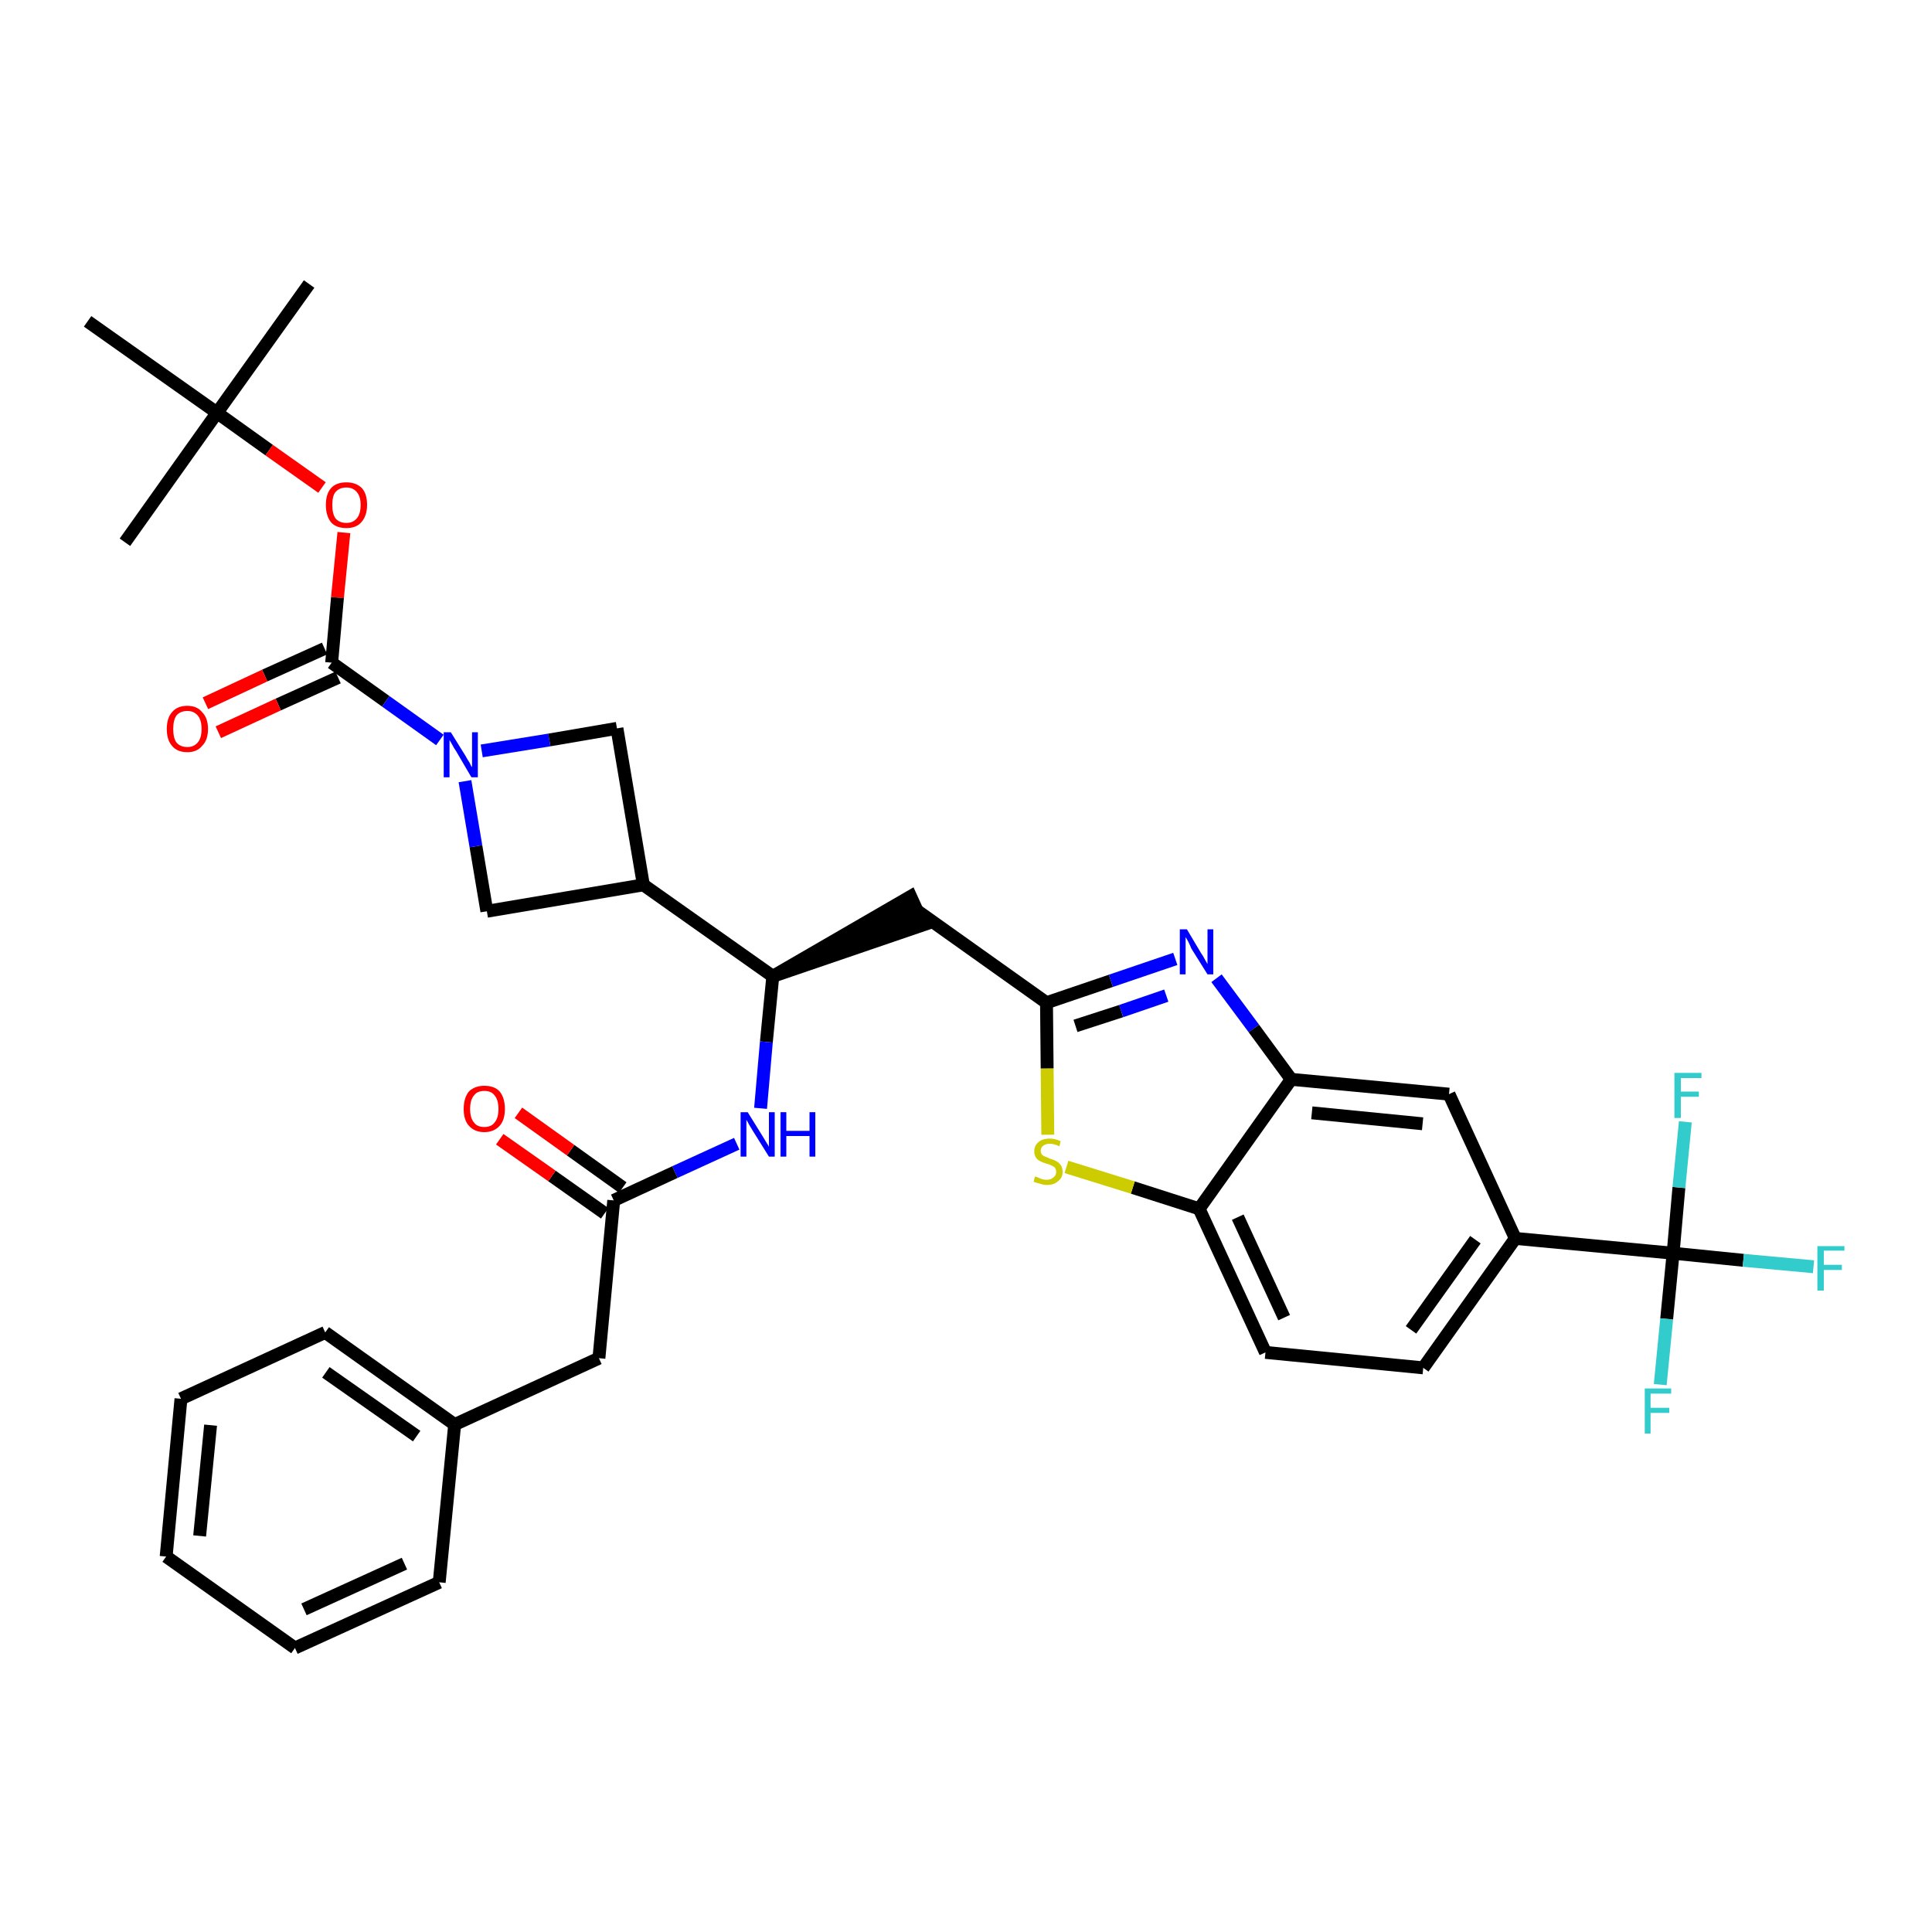 <?xml version='1.0' encoding='iso-8859-1'?>
<svg version='1.1' baseProfile='full'
              xmlns='http://www.w3.org/2000/svg'
                      xmlns:rdkit='http://www.rdkit.org/xml'
                      xmlns:xlink='http://www.w3.org/1999/xlink'
                  xml:space='preserve'
width='300px' height='300px' viewBox='0 0 300 300'>
<!-- END OF HEADER -->
<path class='bond-0 atom-0 atom-1' d='M 48.0,44.1 L 33.7,64.1' style='fill:none;fill-rule:evenodd;stroke:#000000;stroke-width:2.0px;stroke-linecap:butt;stroke-linejoin:miter;stroke-opacity:1' />
<path class='bond-1 atom-1 atom-2' d='M 33.7,64.1 L 19.4,84.2' style='fill:none;fill-rule:evenodd;stroke:#000000;stroke-width:2.0px;stroke-linecap:butt;stroke-linejoin:miter;stroke-opacity:1' />
<path class='bond-2 atom-1 atom-3' d='M 33.7,64.1 L 13.6,49.9' style='fill:none;fill-rule:evenodd;stroke:#000000;stroke-width:2.0px;stroke-linecap:butt;stroke-linejoin:miter;stroke-opacity:1' />
<path class='bond-3 atom-1 atom-4' d='M 33.7,64.1 L 41.8,69.9' style='fill:none;fill-rule:evenodd;stroke:#000000;stroke-width:2.0px;stroke-linecap:butt;stroke-linejoin:miter;stroke-opacity:1' />
<path class='bond-3 atom-1 atom-4' d='M 41.8,69.9 L 50.0,75.7' style='fill:none;fill-rule:evenodd;stroke:#FF0000;stroke-width:2.0px;stroke-linecap:butt;stroke-linejoin:miter;stroke-opacity:1' />
<path class='bond-4 atom-4 atom-5' d='M 53.4,82.7 L 52.4,92.8' style='fill:none;fill-rule:evenodd;stroke:#FF0000;stroke-width:2.0px;stroke-linecap:butt;stroke-linejoin:miter;stroke-opacity:1' />
<path class='bond-4 atom-4 atom-5' d='M 52.4,92.8 L 51.5,102.9' style='fill:none;fill-rule:evenodd;stroke:#000000;stroke-width:2.0px;stroke-linecap:butt;stroke-linejoin:miter;stroke-opacity:1' />
<path class='bond-5 atom-5 atom-6' d='M 50.4,100.7 L 41.1,104.9' style='fill:none;fill-rule:evenodd;stroke:#000000;stroke-width:2.0px;stroke-linecap:butt;stroke-linejoin:miter;stroke-opacity:1' />
<path class='bond-5 atom-5 atom-6' d='M 41.1,104.9 L 31.9,109.2' style='fill:none;fill-rule:evenodd;stroke:#FF0000;stroke-width:2.0px;stroke-linecap:butt;stroke-linejoin:miter;stroke-opacity:1' />
<path class='bond-5 atom-5 atom-6' d='M 52.5,105.2 L 43.2,109.4' style='fill:none;fill-rule:evenodd;stroke:#000000;stroke-width:2.0px;stroke-linecap:butt;stroke-linejoin:miter;stroke-opacity:1' />
<path class='bond-5 atom-5 atom-6' d='M 43.2,109.4 L 33.9,113.7' style='fill:none;fill-rule:evenodd;stroke:#FF0000;stroke-width:2.0px;stroke-linecap:butt;stroke-linejoin:miter;stroke-opacity:1' />
<path class='bond-6 atom-5 atom-7' d='M 51.5,102.9 L 59.9,108.9' style='fill:none;fill-rule:evenodd;stroke:#000000;stroke-width:2.0px;stroke-linecap:butt;stroke-linejoin:miter;stroke-opacity:1' />
<path class='bond-6 atom-5 atom-7' d='M 59.9,108.9 L 68.3,114.9' style='fill:none;fill-rule:evenodd;stroke:#0000FF;stroke-width:2.0px;stroke-linecap:butt;stroke-linejoin:miter;stroke-opacity:1' />
<path class='bond-7 atom-7 atom-8' d='M 74.8,116.6 L 85.3,114.9' style='fill:none;fill-rule:evenodd;stroke:#0000FF;stroke-width:2.0px;stroke-linecap:butt;stroke-linejoin:miter;stroke-opacity:1' />
<path class='bond-7 atom-7 atom-8' d='M 85.3,114.9 L 95.8,113.1' style='fill:none;fill-rule:evenodd;stroke:#000000;stroke-width:2.0px;stroke-linecap:butt;stroke-linejoin:miter;stroke-opacity:1' />
<path class='bond-35 atom-35 atom-7' d='M 75.6,141.5 L 73.9,131.4' style='fill:none;fill-rule:evenodd;stroke:#000000;stroke-width:2.0px;stroke-linecap:butt;stroke-linejoin:miter;stroke-opacity:1' />
<path class='bond-35 atom-35 atom-7' d='M 73.9,131.4 L 72.2,121.3' style='fill:none;fill-rule:evenodd;stroke:#0000FF;stroke-width:2.0px;stroke-linecap:butt;stroke-linejoin:miter;stroke-opacity:1' />
<path class='bond-8 atom-8 atom-9' d='M 95.8,113.1 L 99.9,137.4' style='fill:none;fill-rule:evenodd;stroke:#000000;stroke-width:2.0px;stroke-linecap:butt;stroke-linejoin:miter;stroke-opacity:1' />
<path class='bond-9 atom-9 atom-10' d='M 99.9,137.4 L 120.0,151.6' style='fill:none;fill-rule:evenodd;stroke:#000000;stroke-width:2.0px;stroke-linecap:butt;stroke-linejoin:miter;stroke-opacity:1' />
<path class='bond-34 atom-9 atom-35' d='M 99.9,137.4 L 75.6,141.5' style='fill:none;fill-rule:evenodd;stroke:#000000;stroke-width:2.0px;stroke-linecap:butt;stroke-linejoin:miter;stroke-opacity:1' />
<path class='bond-10 atom-10 atom-11' d='M 120.0,151.6 L 143.4,143.6 L 141.4,139.2 Z' style='fill:#000000;fill-rule:evenodd;fill-opacity:1;stroke:#000000;stroke-width:2.0px;stroke-linecap:butt;stroke-linejoin:miter;stroke-opacity:1;' />
<path class='bond-24 atom-10 atom-25' d='M 120.0,151.6 L 119.0,161.8' style='fill:none;fill-rule:evenodd;stroke:#000000;stroke-width:2.0px;stroke-linecap:butt;stroke-linejoin:miter;stroke-opacity:1' />
<path class='bond-24 atom-10 atom-25' d='M 119.0,161.8 L 118.1,172.1' style='fill:none;fill-rule:evenodd;stroke:#0000FF;stroke-width:2.0px;stroke-linecap:butt;stroke-linejoin:miter;stroke-opacity:1' />
<path class='bond-11 atom-11 atom-12' d='M 142.4,141.4 L 162.5,155.7' style='fill:none;fill-rule:evenodd;stroke:#000000;stroke-width:2.0px;stroke-linecap:butt;stroke-linejoin:miter;stroke-opacity:1' />
<path class='bond-12 atom-12 atom-13' d='M 162.5,155.7 L 172.5,152.3' style='fill:none;fill-rule:evenodd;stroke:#000000;stroke-width:2.0px;stroke-linecap:butt;stroke-linejoin:miter;stroke-opacity:1' />
<path class='bond-12 atom-12 atom-13' d='M 172.5,152.3 L 182.5,148.9' style='fill:none;fill-rule:evenodd;stroke:#0000FF;stroke-width:2.0px;stroke-linecap:butt;stroke-linejoin:miter;stroke-opacity:1' />
<path class='bond-12 atom-12 atom-13' d='M 167.0,159.3 L 174.1,157.0' style='fill:none;fill-rule:evenodd;stroke:#000000;stroke-width:2.0px;stroke-linecap:butt;stroke-linejoin:miter;stroke-opacity:1' />
<path class='bond-12 atom-12 atom-13' d='M 174.1,157.0 L 181.1,154.6' style='fill:none;fill-rule:evenodd;stroke:#0000FF;stroke-width:2.0px;stroke-linecap:butt;stroke-linejoin:miter;stroke-opacity:1' />
<path class='bond-36 atom-24 atom-12' d='M 162.7,176.2 L 162.6,165.9' style='fill:none;fill-rule:evenodd;stroke:#CCCC00;stroke-width:2.0px;stroke-linecap:butt;stroke-linejoin:miter;stroke-opacity:1' />
<path class='bond-36 atom-24 atom-12' d='M 162.6,165.9 L 162.5,155.7' style='fill:none;fill-rule:evenodd;stroke:#000000;stroke-width:2.0px;stroke-linecap:butt;stroke-linejoin:miter;stroke-opacity:1' />
<path class='bond-13 atom-13 atom-14' d='M 188.9,151.9 L 194.7,159.7' style='fill:none;fill-rule:evenodd;stroke:#0000FF;stroke-width:2.0px;stroke-linecap:butt;stroke-linejoin:miter;stroke-opacity:1' />
<path class='bond-13 atom-13 atom-14' d='M 194.7,159.7 L 200.5,167.6' style='fill:none;fill-rule:evenodd;stroke:#000000;stroke-width:2.0px;stroke-linecap:butt;stroke-linejoin:miter;stroke-opacity:1' />
<path class='bond-14 atom-14 atom-15' d='M 200.5,167.6 L 225.0,169.9' style='fill:none;fill-rule:evenodd;stroke:#000000;stroke-width:2.0px;stroke-linecap:butt;stroke-linejoin:miter;stroke-opacity:1' />
<path class='bond-14 atom-14 atom-15' d='M 203.7,172.8 L 220.9,174.5' style='fill:none;fill-rule:evenodd;stroke:#000000;stroke-width:2.0px;stroke-linecap:butt;stroke-linejoin:miter;stroke-opacity:1' />
<path class='bond-38 atom-23 atom-14' d='M 186.2,187.7 L 200.5,167.6' style='fill:none;fill-rule:evenodd;stroke:#000000;stroke-width:2.0px;stroke-linecap:butt;stroke-linejoin:miter;stroke-opacity:1' />
<path class='bond-15 atom-15 atom-16' d='M 225.0,169.9 L 235.3,192.3' style='fill:none;fill-rule:evenodd;stroke:#000000;stroke-width:2.0px;stroke-linecap:butt;stroke-linejoin:miter;stroke-opacity:1' />
<path class='bond-16 atom-16 atom-17' d='M 235.3,192.3 L 259.8,194.6' style='fill:none;fill-rule:evenodd;stroke:#000000;stroke-width:2.0px;stroke-linecap:butt;stroke-linejoin:miter;stroke-opacity:1' />
<path class='bond-20 atom-16 atom-21' d='M 235.3,192.3 L 221.0,212.4' style='fill:none;fill-rule:evenodd;stroke:#000000;stroke-width:2.0px;stroke-linecap:butt;stroke-linejoin:miter;stroke-opacity:1' />
<path class='bond-20 atom-16 atom-21' d='M 229.1,192.5 L 219.1,206.5' style='fill:none;fill-rule:evenodd;stroke:#000000;stroke-width:2.0px;stroke-linecap:butt;stroke-linejoin:miter;stroke-opacity:1' />
<path class='bond-17 atom-17 atom-18' d='M 259.8,194.6 L 270.7,195.7' style='fill:none;fill-rule:evenodd;stroke:#000000;stroke-width:2.0px;stroke-linecap:butt;stroke-linejoin:miter;stroke-opacity:1' />
<path class='bond-17 atom-17 atom-18' d='M 270.7,195.7 L 281.6,196.7' style='fill:none;fill-rule:evenodd;stroke:#33CCCC;stroke-width:2.0px;stroke-linecap:butt;stroke-linejoin:miter;stroke-opacity:1' />
<path class='bond-18 atom-17 atom-19' d='M 259.8,194.6 L 258.8,204.8' style='fill:none;fill-rule:evenodd;stroke:#000000;stroke-width:2.0px;stroke-linecap:butt;stroke-linejoin:miter;stroke-opacity:1' />
<path class='bond-18 atom-17 atom-19' d='M 258.8,204.8 L 257.8,215.0' style='fill:none;fill-rule:evenodd;stroke:#33CCCC;stroke-width:2.0px;stroke-linecap:butt;stroke-linejoin:miter;stroke-opacity:1' />
<path class='bond-19 atom-17 atom-20' d='M 259.8,194.6 L 260.7,184.4' style='fill:none;fill-rule:evenodd;stroke:#000000;stroke-width:2.0px;stroke-linecap:butt;stroke-linejoin:miter;stroke-opacity:1' />
<path class='bond-19 atom-17 atom-20' d='M 260.7,184.4 L 261.7,174.2' style='fill:none;fill-rule:evenodd;stroke:#33CCCC;stroke-width:2.0px;stroke-linecap:butt;stroke-linejoin:miter;stroke-opacity:1' />
<path class='bond-21 atom-21 atom-22' d='M 221.0,212.4 L 196.5,210.0' style='fill:none;fill-rule:evenodd;stroke:#000000;stroke-width:2.0px;stroke-linecap:butt;stroke-linejoin:miter;stroke-opacity:1' />
<path class='bond-22 atom-22 atom-23' d='M 196.5,210.0 L 186.2,187.7' style='fill:none;fill-rule:evenodd;stroke:#000000;stroke-width:2.0px;stroke-linecap:butt;stroke-linejoin:miter;stroke-opacity:1' />
<path class='bond-22 atom-22 atom-23' d='M 199.4,204.6 L 192.2,189.0' style='fill:none;fill-rule:evenodd;stroke:#000000;stroke-width:2.0px;stroke-linecap:butt;stroke-linejoin:miter;stroke-opacity:1' />
<path class='bond-23 atom-23 atom-24' d='M 186.2,187.7 L 175.9,184.4' style='fill:none;fill-rule:evenodd;stroke:#000000;stroke-width:2.0px;stroke-linecap:butt;stroke-linejoin:miter;stroke-opacity:1' />
<path class='bond-23 atom-23 atom-24' d='M 175.9,184.4 L 165.6,181.2' style='fill:none;fill-rule:evenodd;stroke:#CCCC00;stroke-width:2.0px;stroke-linecap:butt;stroke-linejoin:miter;stroke-opacity:1' />
<path class='bond-25 atom-25 atom-26' d='M 114.4,177.6 L 104.8,182.0' style='fill:none;fill-rule:evenodd;stroke:#0000FF;stroke-width:2.0px;stroke-linecap:butt;stroke-linejoin:miter;stroke-opacity:1' />
<path class='bond-25 atom-25 atom-26' d='M 104.8,182.0 L 95.3,186.4' style='fill:none;fill-rule:evenodd;stroke:#000000;stroke-width:2.0px;stroke-linecap:butt;stroke-linejoin:miter;stroke-opacity:1' />
<path class='bond-26 atom-26 atom-27' d='M 96.7,184.4 L 88.6,178.6' style='fill:none;fill-rule:evenodd;stroke:#000000;stroke-width:2.0px;stroke-linecap:butt;stroke-linejoin:miter;stroke-opacity:1' />
<path class='bond-26 atom-26 atom-27' d='M 88.6,178.6 L 80.5,172.8' style='fill:none;fill-rule:evenodd;stroke:#FF0000;stroke-width:2.0px;stroke-linecap:butt;stroke-linejoin:miter;stroke-opacity:1' />
<path class='bond-26 atom-26 atom-27' d='M 93.9,188.4 L 85.7,182.6' style='fill:none;fill-rule:evenodd;stroke:#000000;stroke-width:2.0px;stroke-linecap:butt;stroke-linejoin:miter;stroke-opacity:1' />
<path class='bond-26 atom-26 atom-27' d='M 85.7,182.6 L 77.6,176.9' style='fill:none;fill-rule:evenodd;stroke:#FF0000;stroke-width:2.0px;stroke-linecap:butt;stroke-linejoin:miter;stroke-opacity:1' />
<path class='bond-27 atom-26 atom-28' d='M 95.3,186.4 L 93.0,210.9' style='fill:none;fill-rule:evenodd;stroke:#000000;stroke-width:2.0px;stroke-linecap:butt;stroke-linejoin:miter;stroke-opacity:1' />
<path class='bond-28 atom-28 atom-29' d='M 93.0,210.9 L 70.6,221.2' style='fill:none;fill-rule:evenodd;stroke:#000000;stroke-width:2.0px;stroke-linecap:butt;stroke-linejoin:miter;stroke-opacity:1' />
<path class='bond-29 atom-29 atom-30' d='M 70.6,221.2 L 50.5,206.9' style='fill:none;fill-rule:evenodd;stroke:#000000;stroke-width:2.0px;stroke-linecap:butt;stroke-linejoin:miter;stroke-opacity:1' />
<path class='bond-29 atom-29 atom-30' d='M 64.7,223.0 L 50.6,213.1' style='fill:none;fill-rule:evenodd;stroke:#000000;stroke-width:2.0px;stroke-linecap:butt;stroke-linejoin:miter;stroke-opacity:1' />
<path class='bond-37 atom-34 atom-29' d='M 68.2,245.7 L 70.6,221.2' style='fill:none;fill-rule:evenodd;stroke:#000000;stroke-width:2.0px;stroke-linecap:butt;stroke-linejoin:miter;stroke-opacity:1' />
<path class='bond-30 atom-30 atom-31' d='M 50.5,206.9 L 28.1,217.2' style='fill:none;fill-rule:evenodd;stroke:#000000;stroke-width:2.0px;stroke-linecap:butt;stroke-linejoin:miter;stroke-opacity:1' />
<path class='bond-31 atom-31 atom-32' d='M 28.1,217.2 L 25.8,241.7' style='fill:none;fill-rule:evenodd;stroke:#000000;stroke-width:2.0px;stroke-linecap:butt;stroke-linejoin:miter;stroke-opacity:1' />
<path class='bond-31 atom-31 atom-32' d='M 32.7,221.3 L 31.0,238.5' style='fill:none;fill-rule:evenodd;stroke:#000000;stroke-width:2.0px;stroke-linecap:butt;stroke-linejoin:miter;stroke-opacity:1' />
<path class='bond-32 atom-32 atom-33' d='M 25.8,241.7 L 45.8,255.9' style='fill:none;fill-rule:evenodd;stroke:#000000;stroke-width:2.0px;stroke-linecap:butt;stroke-linejoin:miter;stroke-opacity:1' />
<path class='bond-33 atom-33 atom-34' d='M 45.8,255.9 L 68.2,245.7' style='fill:none;fill-rule:evenodd;stroke:#000000;stroke-width:2.0px;stroke-linecap:butt;stroke-linejoin:miter;stroke-opacity:1' />
<path class='bond-33 atom-33 atom-34' d='M 47.2,249.9 L 62.8,242.8' style='fill:none;fill-rule:evenodd;stroke:#000000;stroke-width:2.0px;stroke-linecap:butt;stroke-linejoin:miter;stroke-opacity:1' />
<path  class='atom-4' d='M 50.6 78.4
Q 50.6 76.7, 51.4 75.8
Q 52.2 74.9, 53.8 74.9
Q 55.3 74.9, 56.2 75.8
Q 57.0 76.7, 57.0 78.4
Q 57.0 80.1, 56.1 81.1
Q 55.3 82.0, 53.8 82.0
Q 52.2 82.0, 51.4 81.1
Q 50.6 80.1, 50.6 78.4
M 53.8 81.2
Q 54.8 81.2, 55.4 80.5
Q 56.0 79.8, 56.0 78.4
Q 56.0 77.1, 55.4 76.4
Q 54.8 75.7, 53.8 75.7
Q 52.7 75.7, 52.1 76.4
Q 51.6 77.0, 51.6 78.4
Q 51.6 79.8, 52.1 80.5
Q 52.7 81.2, 53.8 81.2
' fill='#FF0000'/>
<path  class='atom-6' d='M 25.9 113.2
Q 25.9 111.5, 26.7 110.6
Q 27.5 109.6, 29.1 109.6
Q 30.6 109.6, 31.4 110.6
Q 32.3 111.5, 32.3 113.2
Q 32.3 114.9, 31.4 115.8
Q 30.6 116.8, 29.1 116.8
Q 27.5 116.8, 26.7 115.8
Q 25.9 114.9, 25.9 113.2
M 29.1 116.0
Q 30.1 116.0, 30.7 115.3
Q 31.3 114.6, 31.3 113.2
Q 31.3 111.8, 30.7 111.1
Q 30.1 110.4, 29.1 110.4
Q 28.0 110.4, 27.4 111.1
Q 26.9 111.8, 26.9 113.2
Q 26.9 114.6, 27.4 115.3
Q 28.0 116.0, 29.1 116.0
' fill='#FF0000'/>
<path  class='atom-7' d='M 70.0 113.7
L 72.3 117.4
Q 72.5 117.8, 72.9 118.4
Q 73.2 119.1, 73.3 119.1
L 73.3 113.7
L 74.2 113.7
L 74.2 120.7
L 73.2 120.7
L 70.8 116.6
Q 70.5 116.2, 70.2 115.6
Q 69.9 115.1, 69.8 114.9
L 69.8 120.7
L 68.9 120.7
L 68.9 113.7
L 70.0 113.7
' fill='#0000FF'/>
<path  class='atom-13' d='M 184.3 144.3
L 186.5 148.0
Q 186.8 148.4, 187.1 149.0
Q 187.5 149.7, 187.5 149.7
L 187.5 144.3
L 188.4 144.3
L 188.4 151.3
L 187.5 151.3
L 185.0 147.3
Q 184.8 146.8, 184.5 146.2
Q 184.2 145.7, 184.1 145.5
L 184.1 151.3
L 183.2 151.3
L 183.2 144.3
L 184.3 144.3
' fill='#0000FF'/>
<path  class='atom-18' d='M 282.2 193.5
L 286.4 193.5
L 286.4 194.2
L 283.2 194.2
L 283.2 196.4
L 286.0 196.4
L 286.0 197.2
L 283.2 197.2
L 283.2 200.4
L 282.2 200.4
L 282.2 193.5
' fill='#33CCCC'/>
<path  class='atom-19' d='M 255.4 215.6
L 259.5 215.6
L 259.5 216.4
L 256.3 216.4
L 256.3 218.6
L 259.2 218.6
L 259.2 219.4
L 256.3 219.4
L 256.3 222.6
L 255.4 222.6
L 255.4 215.6
' fill='#33CCCC'/>
<path  class='atom-20' d='M 260.0 166.6
L 264.2 166.6
L 264.2 167.4
L 261.0 167.4
L 261.0 169.5
L 263.8 169.5
L 263.8 170.3
L 261.0 170.3
L 261.0 173.6
L 260.0 173.6
L 260.0 166.6
' fill='#33CCCC'/>
<path  class='atom-24' d='M 160.7 182.7
Q 160.8 182.7, 161.1 182.8
Q 161.5 183.0, 161.8 183.1
Q 162.2 183.2, 162.5 183.2
Q 163.2 183.2, 163.6 182.8
Q 164.0 182.5, 164.0 182.0
Q 164.0 181.6, 163.8 181.3
Q 163.6 181.1, 163.3 181.0
Q 163.0 180.8, 162.5 180.7
Q 161.9 180.5, 161.5 180.3
Q 161.1 180.1, 160.9 179.8
Q 160.6 179.4, 160.6 178.8
Q 160.6 177.9, 161.2 177.4
Q 161.8 176.8, 163.0 176.8
Q 163.8 176.8, 164.7 177.2
L 164.5 178.0
Q 163.7 177.6, 163.0 177.6
Q 162.4 177.6, 162.0 177.9
Q 161.6 178.2, 161.6 178.7
Q 161.6 179.0, 161.8 179.3
Q 162.0 179.5, 162.3 179.6
Q 162.6 179.7, 163.0 179.9
Q 163.7 180.1, 164.0 180.3
Q 164.4 180.5, 164.7 180.9
Q 165.0 181.3, 165.0 182.0
Q 165.0 182.9, 164.3 183.4
Q 163.7 184.0, 162.6 184.0
Q 162.0 184.0, 161.5 183.8
Q 161.0 183.7, 160.5 183.5
L 160.7 182.7
' fill='#CCCC00'/>
<path  class='atom-25' d='M 116.1 172.7
L 118.4 176.4
Q 118.6 176.7, 119.0 177.4
Q 119.4 178.0, 119.4 178.1
L 119.4 172.7
L 120.3 172.7
L 120.3 179.6
L 119.4 179.6
L 116.9 175.6
Q 116.6 175.1, 116.3 174.6
Q 116.0 174.0, 115.9 173.9
L 115.9 179.6
L 115.0 179.6
L 115.0 172.7
L 116.1 172.7
' fill='#0000FF'/>
<path  class='atom-25' d='M 121.2 172.7
L 122.1 172.7
L 122.1 175.6
L 125.7 175.6
L 125.7 172.7
L 126.6 172.7
L 126.6 179.6
L 125.7 179.6
L 125.7 176.4
L 122.1 176.4
L 122.1 179.6
L 121.2 179.6
L 121.2 172.7
' fill='#0000FF'/>
<path  class='atom-27' d='M 72.0 172.2
Q 72.0 170.5, 72.8 169.5
Q 73.7 168.6, 75.2 168.6
Q 76.8 168.6, 77.6 169.5
Q 78.4 170.5, 78.4 172.2
Q 78.4 173.9, 77.6 174.8
Q 76.7 175.8, 75.2 175.8
Q 73.7 175.8, 72.8 174.8
Q 72.0 173.9, 72.0 172.2
M 75.2 175.0
Q 76.3 175.0, 76.8 174.3
Q 77.4 173.6, 77.4 172.2
Q 77.4 170.8, 76.8 170.1
Q 76.3 169.4, 75.2 169.4
Q 74.1 169.4, 73.6 170.1
Q 73.0 170.8, 73.0 172.2
Q 73.0 173.6, 73.6 174.3
Q 74.1 175.0, 75.2 175.0
' fill='#FF0000'/>
</svg>
